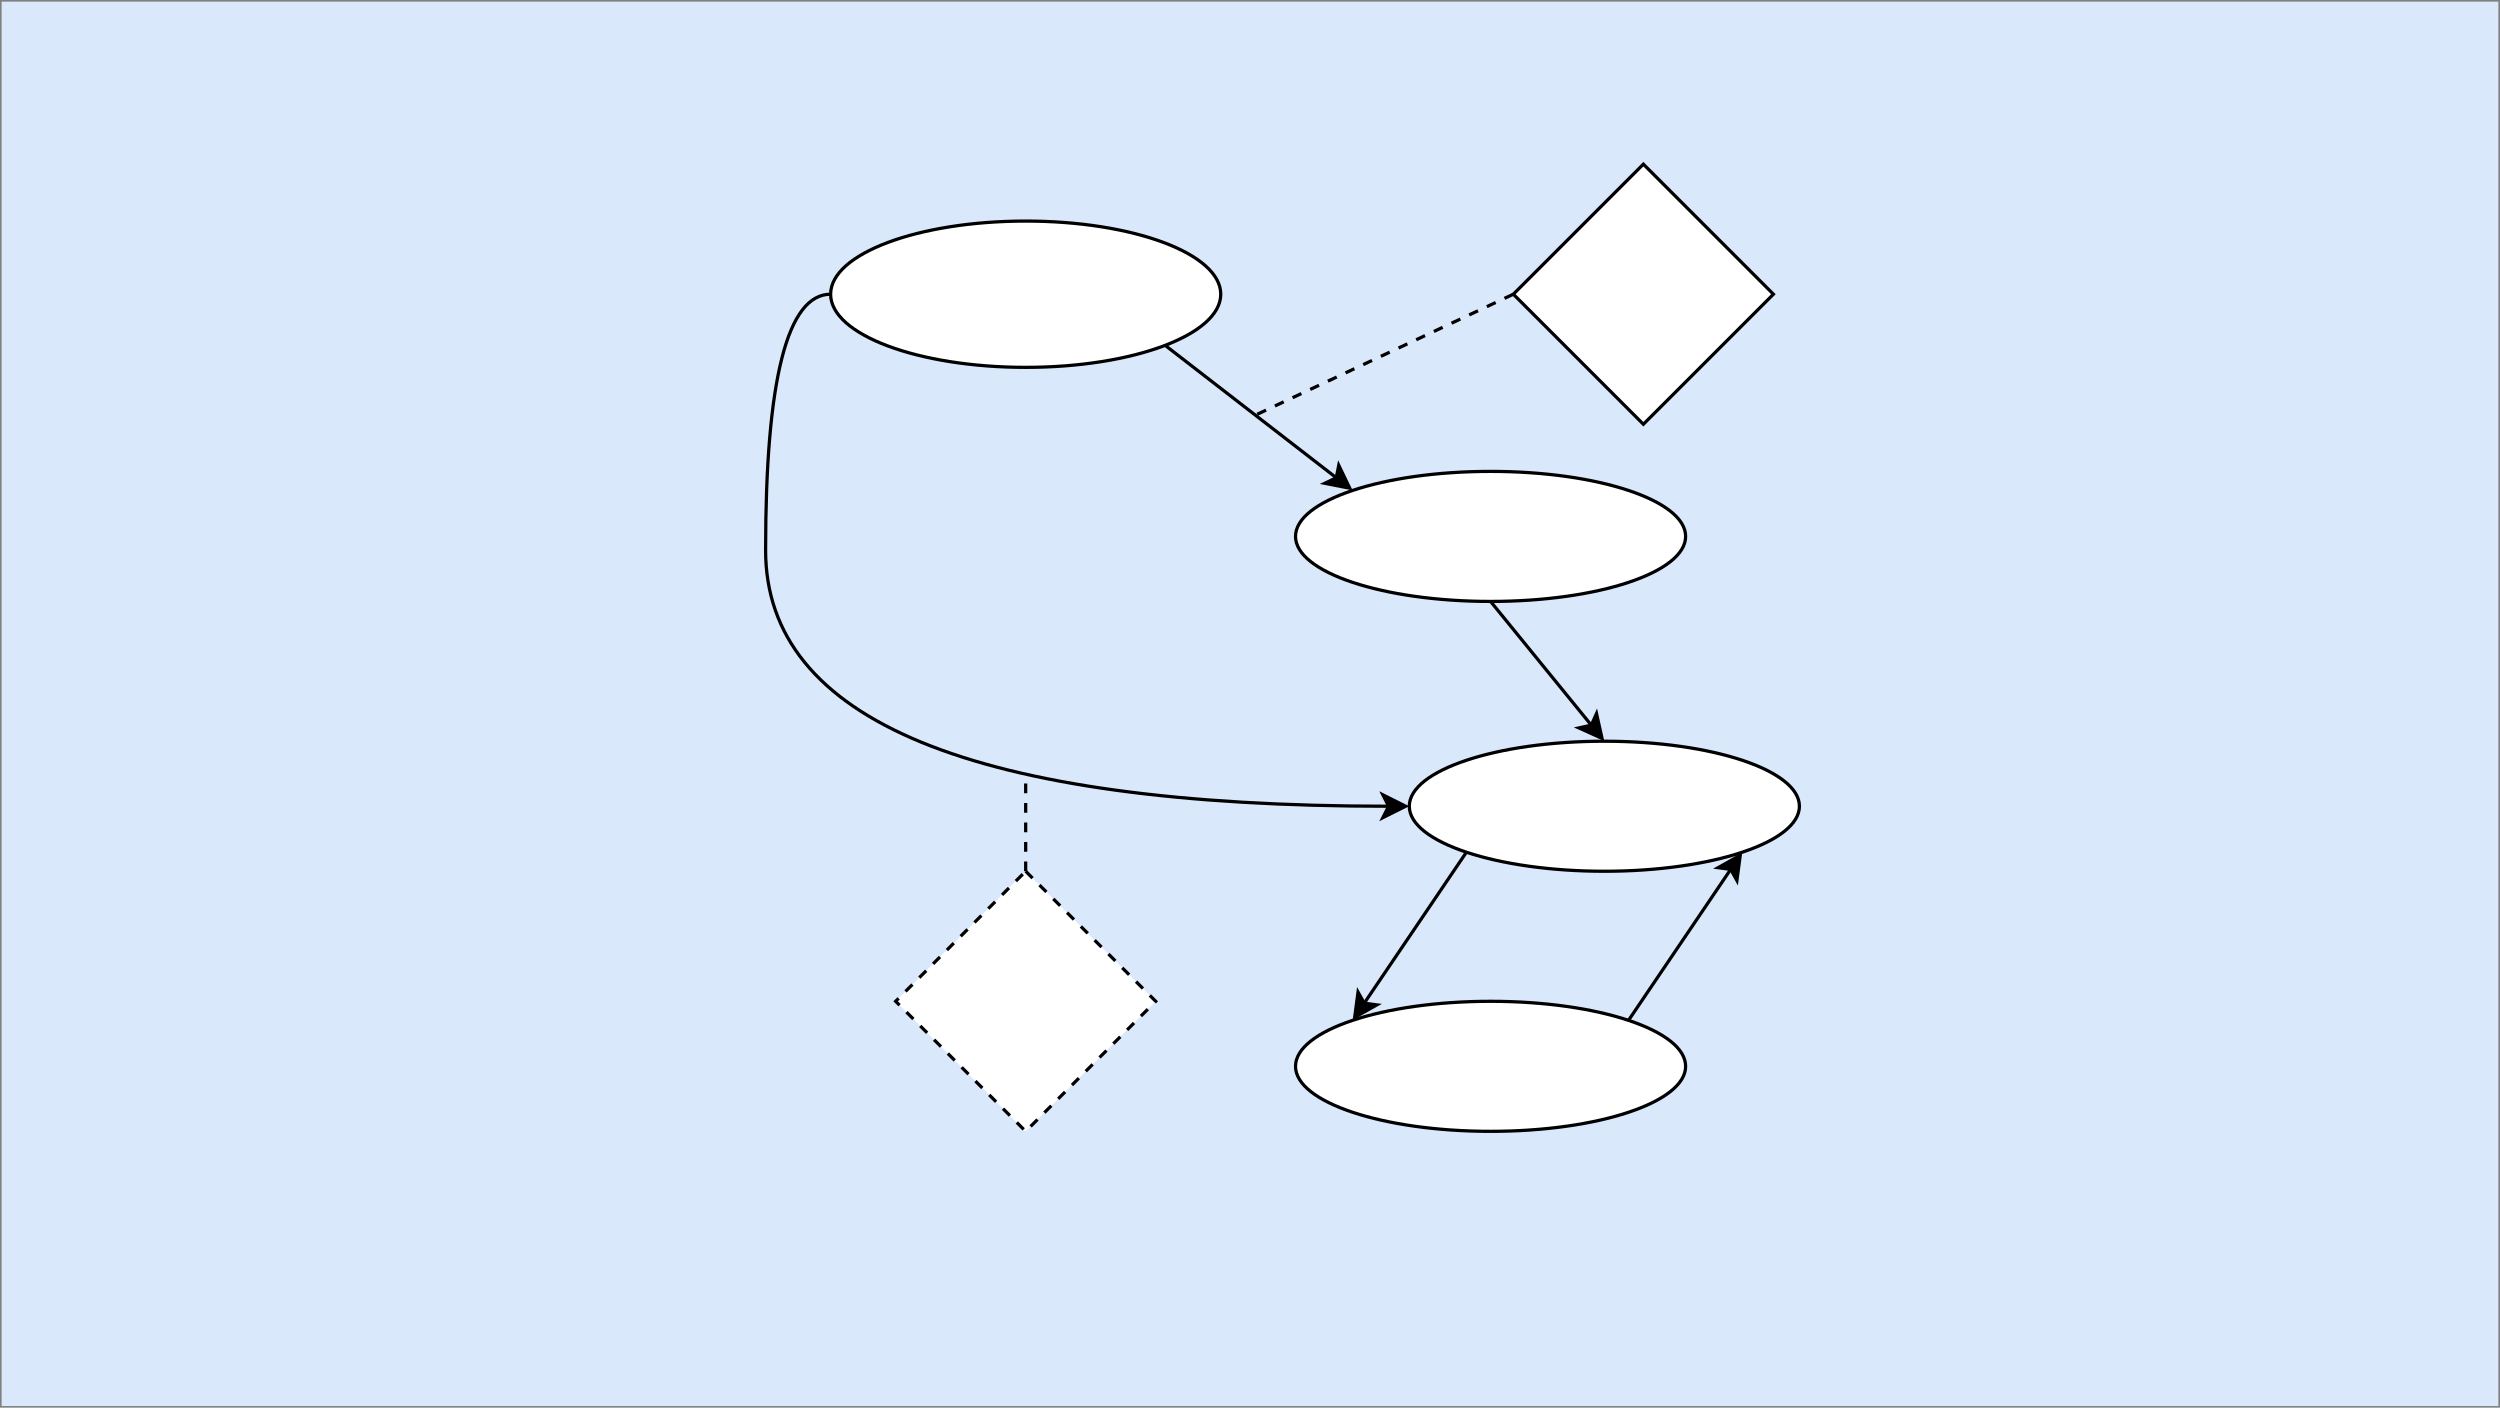 <?xml version="1.0" encoding="UTF-8"?>
<!DOCTYPE svg PUBLIC "-//W3C//DTD SVG 1.1//EN" "http://www.w3.org/Graphics/SVG/1.1/DTD/svg11.dtd">
<svg xmlns="http://www.w3.org/2000/svg" xmlns:xlink="http://www.w3.org/1999/xlink" version="1.1" width="769px" height="433px" viewBox="-0.5 -0.5 769 433" style="background-color: rgb(255, 255, 255);"><rect x="-0.5" y="-0.5" width="769" height="433" fill="#808080" stroke="none"/><defs/><g><rect x="0" y="0" width="768" height="432" fill="#dae8fc" stroke="none" pointer-events="all"/><ellipse cx="493" cy="247.5" rx="60" ry="20" fill="rgb(255, 255, 255)" stroke="rgb(0, 0, 0)" pointer-events="all"/><path d="M 357.9 105.73 L 410.54 146.46" fill="none" stroke="rgb(0, 0, 0)" stroke-miterlimit="10" pointer-events="stroke"/><path d="M 414.69 149.67 L 407.01 148.16 L 410.54 146.46 L 411.3 142.62 Z" fill="rgb(0, 0, 0)" stroke="rgb(0, 0, 0)" stroke-miterlimit="10" pointer-events="all"/><path d="M 255 90 Q 235 90 235 168.75 Q 235 247.5 426.63 247.5" fill="none" stroke="rgb(0, 0, 0)" stroke-miterlimit="10" pointer-events="stroke"/><path d="M 431.88 247.5 L 424.88 251 L 426.63 247.5 L 424.88 244 Z" fill="rgb(0, 0, 0)" stroke="rgb(0, 0, 0)" stroke-miterlimit="10" pointer-events="all"/><ellipse cx="315" cy="90" rx="60" ry="22.5" fill="rgb(255, 255, 255)" stroke="rgb(0, 0, 0)" pointer-events="all"/><path d="M 465 90 L 385 127.5" fill="none" stroke="rgb(0, 0, 0)" stroke-miterlimit="10" stroke-dasharray="3 3" pointer-events="stroke"/><path d="M 458 184.5 L 488.98 222.56" fill="none" stroke="rgb(0, 0, 0)" stroke-miterlimit="10" pointer-events="stroke"/><path d="M 492.29 226.63 L 485.16 223.41 L 488.98 222.56 L 490.59 218.99 Z" fill="rgb(0, 0, 0)" stroke="rgb(0, 0, 0)" stroke-miterlimit="10" pointer-events="all"/><ellipse cx="458" cy="164.5" rx="60" ry="20" fill="rgb(255, 255, 255)" stroke="rgb(0, 0, 0)" pointer-events="all"/><path d="M 505 50 L 545 90 L 505 130 L 465 90 Z" fill="rgb(255, 255, 255)" stroke="rgb(0, 0, 0)" stroke-miterlimit="10" pointer-events="all"/><path d="M 450.57 261.64 L 419.14 308.08" fill="none" stroke="rgb(0, 0, 0)" stroke-miterlimit="10" pointer-events="stroke"/><path d="M 416.2 312.43 L 417.23 304.67 L 419.14 308.08 L 423.02 308.6 Z" fill="rgb(0, 0, 0)" stroke="rgb(0, 0, 0)" stroke-miterlimit="10" pointer-events="all"/><path d="M 500.43 313.36 L 531.86 266.92" fill="none" stroke="rgb(0, 0, 0)" stroke-miterlimit="10" pointer-events="stroke"/><path d="M 534.8 262.57 L 533.77 270.33 L 531.86 266.92 L 527.98 266.4 Z" fill="rgb(0, 0, 0)" stroke="rgb(0, 0, 0)" stroke-miterlimit="10" pointer-events="all"/><ellipse cx="458" cy="327.5" rx="60" ry="20" fill="rgb(255, 255, 255)" stroke="rgb(0, 0, 0)" pointer-events="all"/><path d="M 315 267.5 L 355 307.5 L 315 347.5 L 275 307.5 Z" fill="rgb(255, 255, 255)" stroke="rgb(0, 0, 0)" stroke-miterlimit="10" stroke-dasharray="3 3" pointer-events="all"/><path d="M 315 267.5 L 315 237.5" fill="none" stroke="rgb(0, 0, 0)" stroke-miterlimit="10" stroke-dasharray="3 3" pointer-events="stroke"/></g></svg>